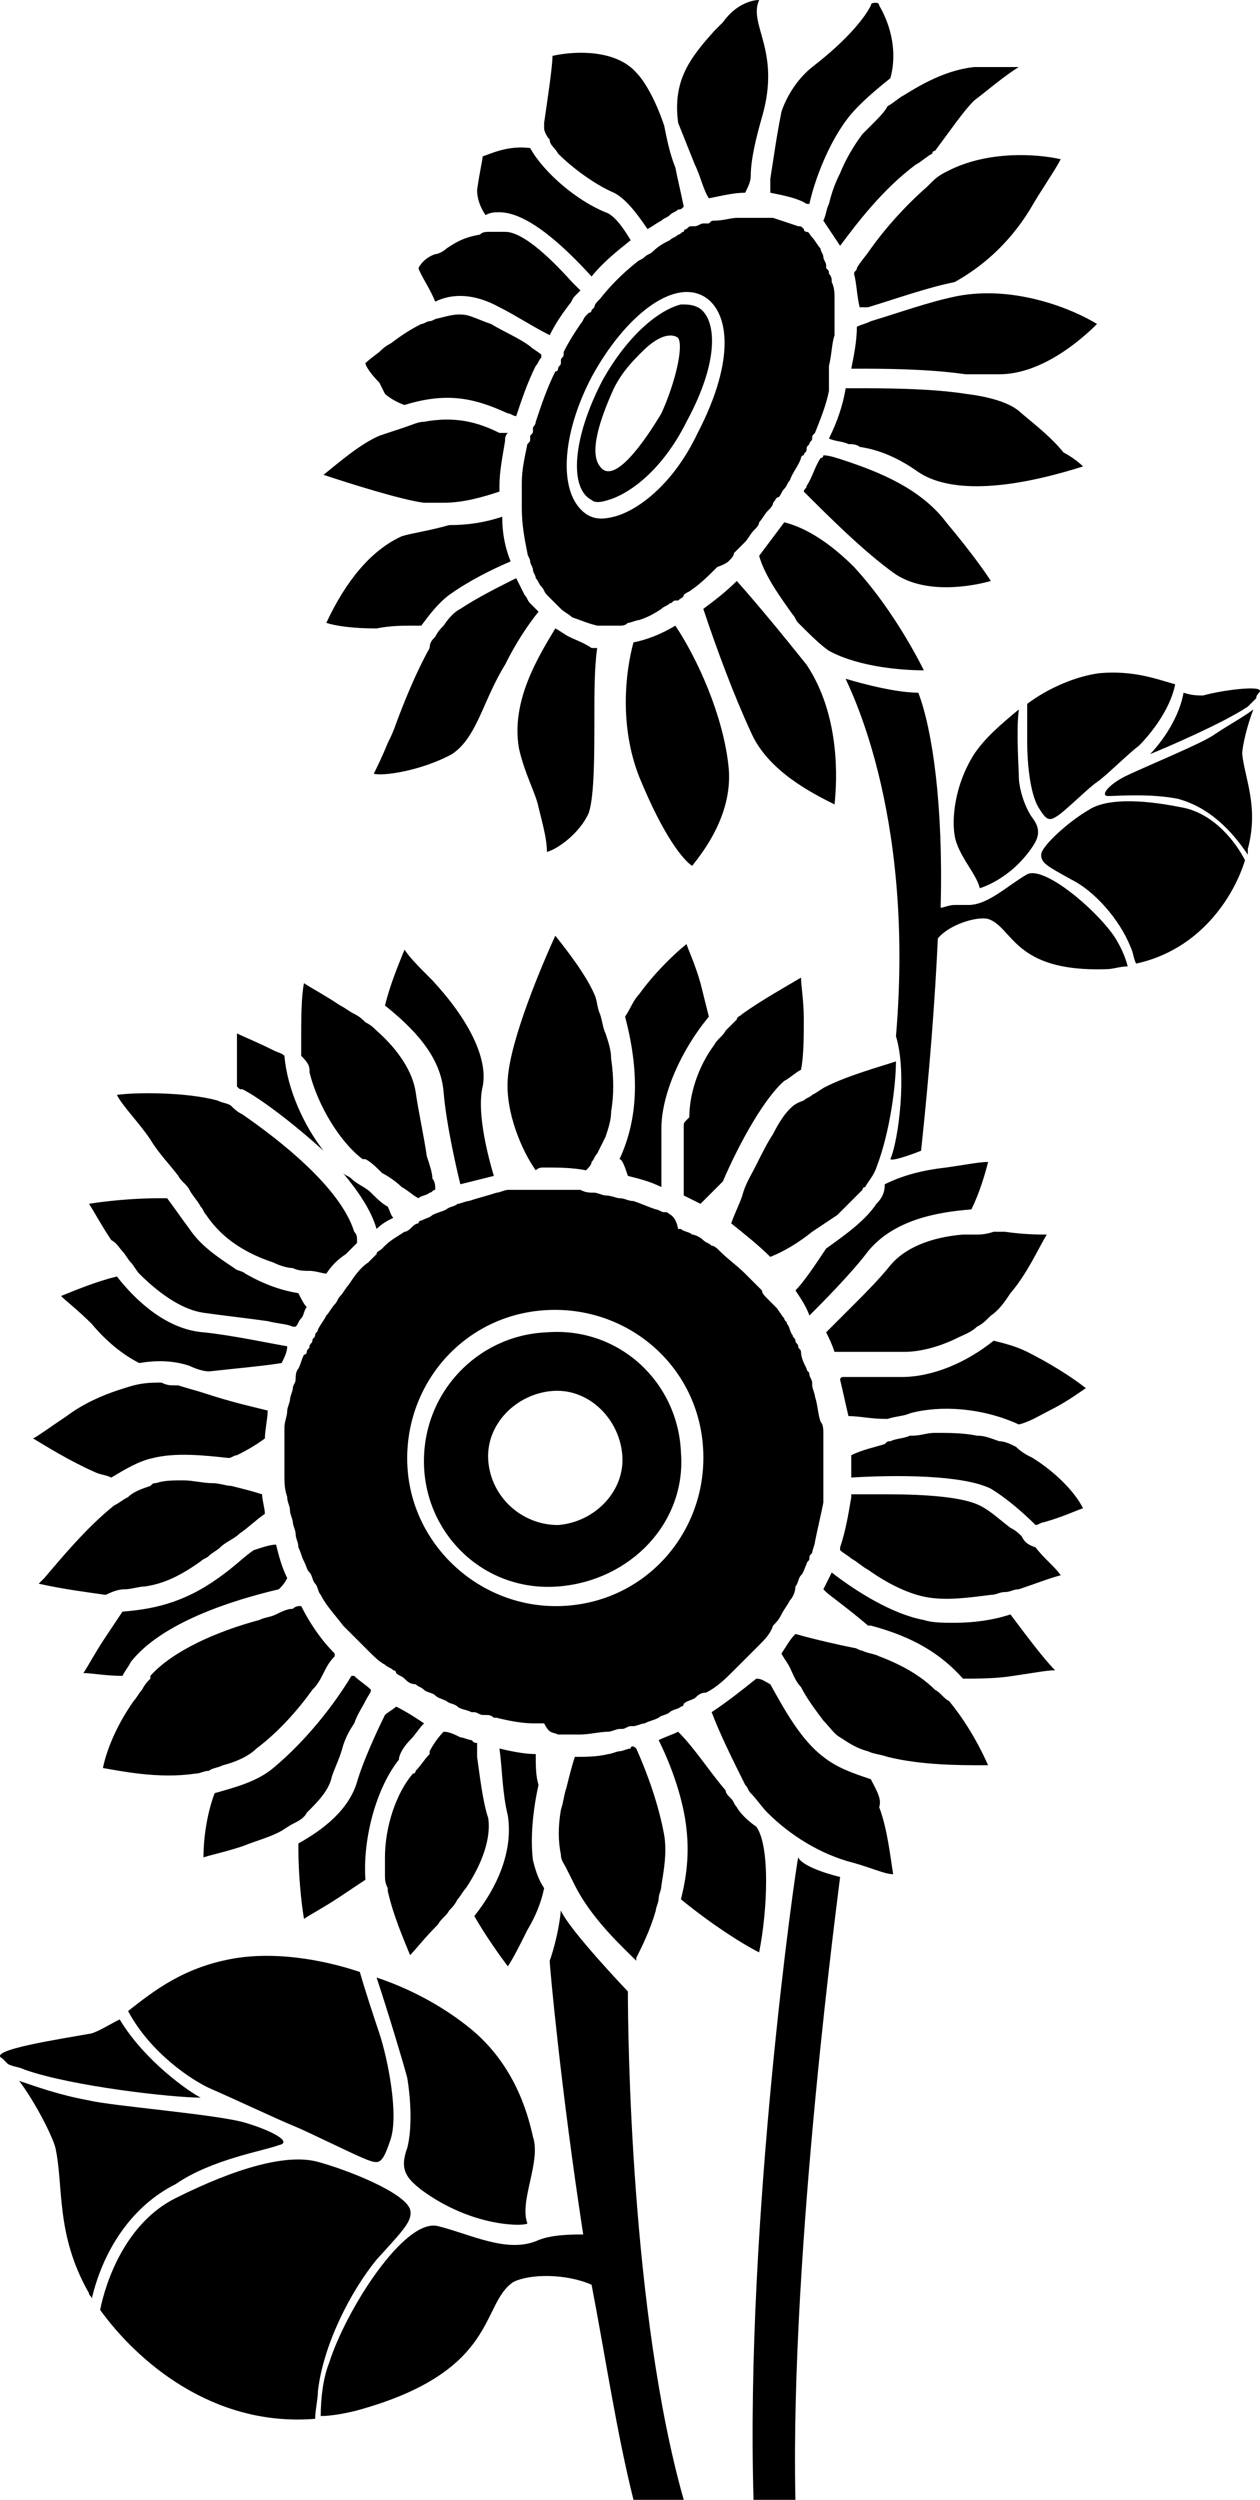 <?xml version="1.0" encoding="utf-8"?>
<!-- Generator: Adobe Illustrator 16.0.0, SVG Export Plug-In . SVG Version: 6.00 Build 0)  -->
<!DOCTYPE svg PUBLIC "-//W3C//DTD SVG 1.1//EN" "http://www.w3.org/Graphics/SVG/1.1/DTD/svg11.dtd">
<svg version="1.1" id="Layer_1" xmlns="http://www.w3.org/2000/svg" xmlns:xlink="http://www.w3.org/1999/xlink" x="0px" y="0px"
	 width="276.153px" height="547.74px" viewBox="172.058 41.04 276.153 547.74"
	 enable-background="new 172.058 41.04 276.153 547.74" xml:space="preserve">
<path d="M281.52,87.552c6.12,0,14.076,7.344,20.196,14.076c2.448-3.06,5.508-5.508,8.568-7.956c-1.836-3.06-3.672-5.508-5.508-6.12
	c-6.12-2.448-13.464-8.568-16.524-14.076c-4.896-0.612-8.568,1.224-10.404,1.836c0,0.612-0.612,3.06-1.224,7.344
	c0,1.836,0.612,3.672,1.836,5.508C279.684,87.552,280.296,87.552,281.52,87.552z M294.372,74.7c3.06,3.06,7.956,6.732,12.24,8.568
	c2.447,1.224,4.896,4.284,7.344,7.956c1.224-0.612,1.836-1.224,3.06-1.836c0.612-0.612,1.225-0.612,1.836-1.224
	c0.612-0.612,1.225-0.612,1.836-1.224c0.612,0,0.612,0,1.225-0.612c-0.612-3.06-1.225-5.508-1.836-8.568
	c-1.225-3.06-1.836-6.12-2.448-9.18c-1.836-5.508-4.284-9.792-6.12-11.628c-4.284-4.896-12.852-4.896-18.36-3.672
	c0,2.448-1.224,10.404-1.836,14.688c0,0.612,0,0.612,0,1.224c0,0.612,0.612,1.836,1.224,2.448
	C292.536,72.864,293.76,73.476,294.372,74.7z M281.52,108.36c3.672,1.836,7.344,4.284,11.016,6.12
	c1.224-2.448,2.448-4.284,4.284-6.732c0.612-0.612,0.612-1.224,1.224-1.836c0.612-0.612,0.612-0.612,1.224-1.224
	c-0.612-0.612-1.224-1.224-1.836-1.836c-5.508-6.12-11.016-11.016-14.688-11.016c0,0,0,0-0.612,0c-1.224,0-1.836,0-2.448,0
	c-1.224,0-1.836,0-2.448,0.612c-3.672,0.612-5.508,1.836-7.344,3.06c-0.612,0.612-1.836,1.224-2.448,1.224
	c-1.836,0.612-3.06,1.836-3.672,3.06c0.612,1.836,2.448,4.284,3.672,7.344C271.116,105.3,276.012,105.3,281.52,108.36z
	 M324.36,77.148c1.224,2.448,1.836,5.508,3.06,7.344c3.061-0.612,5.508-1.224,7.956-1.224c0.612-1.224,1.224-2.448,1.224-3.672
	c0-3.672,1.225-8.568,2.448-12.852l0,0c4.284-14.688-3.06-20.196-0.612-25.704c-1.224,0-4.896,0.612-7.955,4.896l-1.837,1.836
	c-5.508,6.12-9.18,11.016-7.955,20.196l0,0C321.912,71.028,323.136,74.088,324.36,77.148z M256.428,127.332
	c0.612,0.612,2.448,1.836,4.284,2.448c9.792-3.061,15.912-1.224,22.644,1.836c0.612,0,1.224,0.612,1.836,0.612
	c1.224-3.672,2.448-7.344,4.284-11.016c0.612-0.612,0.612-1.224,1.224-1.836v-0.612c-0.612-0.612-1.836-1.224-2.448-1.836
	c-2.448-1.836-5.508-3.06-8.568-4.896c-1.836-0.612-3.06-1.224-4.896-1.836c-2.448-0.612-4.284,0-6.732,0.612
	c-0.612,0-1.224,0.612-1.836,0.612c-0.612,0-1.224,0.612-1.836,0.612c-2.448,1.224-4.284,2.448-6.732,4.284
	c-1.224,0.612-1.836,1.224-2.448,1.836c-2.448,1.836-3.06,2.448-3.06,2.448c0,0.612,1.224,2.448,3.06,4.284L256.428,127.332z
	 M262.548,178.128c0.612,0,1.224,0,1.836,0c1.836-2.448,3.672-4.896,6.12-6.732c4.284-3.06,9.18-5.508,13.464-7.344
	c-1.224-3.06-1.836-6.12-1.836-9.792c-3.672,1.224-7.344,1.836-11.628,1.836c-4.284,1.224-8.568,1.836-10.404,2.448
	c-6.732,3.06-12.24,9.792-16.524,18.972c1.836,0.612,5.508,1.224,11.016,1.224C257.652,178.128,260.1,178.128,262.548,178.128z
	 M340.884,80.208c0,1.224,0,2.448,0,3.06c3.061,0.612,6.12,1.224,7.956,2.448c0,0,0,0,0.612,0
	c1.224-5.508,4.284-13.464,8.567-18.972c2.448-3.06,6.12-6.12,9.181-8.568c1.836-6.732-0.612-12.852-2.448-15.912
	c0-0.612-0.612-0.612-0.612-0.612c-0.611,0-1.224,0-1.224,0.612c-1.224,2.448-4.896,7.344-12.852,13.464
	c-3.061,2.448-5.509,6.12-6.732,9.792C342.108,71.64,341.496,76.536,340.884,80.208z M362.916,68.58
	c-0.612,0.612-1.224,1.224-1.836,1.836c-1.836,2.448-3.672,5.508-4.896,8.568c-1.224,2.448-1.836,4.284-2.447,6.732
	c-0.612,1.224-0.612,2.448-1.225,3.672l0,0c1.225,1.836,2.448,3.672,3.672,5.508c3.672-4.896,9.181-12.24,16.524-17.748
	c1.224-0.612,2.448-1.836,3.672-2.448c0,0,0-0.612,0.612-0.612c3.672-4.896,6.12-8.568,8.567-11.016
	c2.448-1.836,6.732-5.508,9.792-7.344c-3.06,0-7.344,0-9.792,0c-5.508,0.612-10.403,3.06-15.3,6.12
	c-1.224,0.612-2.448,1.836-3.672,2.448C365.976,65.52,364.752,66.744,362.916,68.58z M380.052,78.372
	c-1.224,0.612-2.448,1.224-3.672,2.448c-0.612,0.612-0.612,0.612-1.224,1.224c-4.896,4.284-9.181,9.18-12.24,13.464
	c-1.224,1.836-2.448,3.06-3.06,4.284c0,0.612-0.612,0.612-0.612,1.224c0.612,2.448,0.612,4.896,1.224,7.344c0.612,0,1.225,0,1.836,0
	c6.12-1.836,12.853-4.284,18.973-5.508c5.508-3.06,11.628-7.956,16.523-15.912c2.448-4.284,5.508-8.568,6.732-11.016
	C399.024,74.7,388.62,74.088,380.052,78.372z M381.888,105.912c-6.12,1.224-12.852,3.672-18.972,5.508
	c-1.224,0.612-1.836,0.612-3.06,1.224c0,3.06-0.612,6.12-1.225,9.18c0.612,0,0.612,0,1.225,0c5.508,0,15.3,0,23.867,1.224
	c2.448,0,4.896,0,7.345,0c9.18,0,17.748-7.344,21.42-11.016C407.592,108.972,394.74,103.464,381.888,105.912L381.888,105.912z
	 M333.54,168.336c-2.448,2.448-4.896,4.284-7.344,6.12c3.06,9.18,6.731,18.972,10.403,26.928
	c3.672,8.568,13.465,13.464,18.36,15.912c0.612-5.508,1.224-19.584-6.12-30.6C343.944,180.576,338.436,173.844,333.54,168.336z
	 M395.964,131.616c-2.448-2.448-7.344-3.672-12.24-4.284c-7.956-1.224-17.748-1.224-24.479-1.224c-0.612,0-1.225,0-1.836,0
	c-0.612,3.672-1.836,7.344-3.672,11.016c1.224,0.612,3.06,0.612,4.283,1.224c0.612,0,1.837,0,2.448,0.612
	c4.284,0.612,8.568,2.448,12.853,5.508c3.672,2.448,12.852,6.12,36.107-1.224c-1.224-1.224-3.06-2.448-4.284-3.06
	C402.696,137.124,399.636,134.676,395.964,131.616z M357.408,142.02c-1.836-0.612-3.672-1.224-4.896-1.224c0,0,0,0.612-0.611,0.612
	c-1.225,1.836-1.836,4.284-3.061,6.12c0,0.612-0.611,0.612-0.611,1.224c5.508,5.508,12.852,12.852,19.584,17.748
	c6.731,4.896,17.136,3.06,21.42,1.836c-1.225-1.836-3.673-5.508-9.792-12.852C373.932,148.14,364.752,144.468,357.408,142.02z
	 M343.944,155.484c-1.836,2.448-3.672,4.896-5.509,7.344c1.225,4.284,4.284,8.568,7.345,12.852c0.611,0.612,0.611,1.224,1.224,1.836
	c2.448,2.448,4.896,4.896,6.732,6.12c6.731,3.672,16.523,4.284,20.808,4.284c-2.448-4.896-7.956-14.688-15.3-22.644
	C351.9,157.932,346.392,156.096,343.944,155.484z M296.82,180.576c-1.224-0.612-1.836-1.224-3.06-1.836
	c-3.672,6.12-9.792,15.912-7.956,26.316c1.224,5.508,3.672,9.792,4.284,12.852c1.224,4.896,1.836,7.344,1.836,9.792
	c2.448-0.612,7.344-4.284,9.18-8.568c1.224-3.672,1.224-12.852,1.224-20.808c0-5.508,0-11.016,0.612-15.3c-0.612,0-0.612,0-1.224,0
	C299.88,181.8,298.044,181.188,296.82,180.576z M310.896,181.8c-1.837,6.732-3.061,18.36,1.224,29.376
	c5.508,13.464,9.792,18.36,11.628,19.584c2.448-3.06,9.18-11.628,7.956-22.032c-1.224-11.016-6.732-23.256-11.628-30.6
	C317.016,179.964,313.956,181.188,310.896,181.8z M290.088,175.068C290.088,175.068,289.476,175.068,290.088,175.068
	c-0.612-0.612-1.224-1.224-1.836-1.836c-0.612-0.612-0.612-1.224-1.224-1.836c-0.612-1.224-1.224-2.448-1.836-3.672
	c-3.672,1.836-8.568,4.284-12.24,6.732c-1.224,0.612-2.448,1.836-3.672,3.672c-0.612,0.612-1.224,1.224-1.836,2.448
	c-0.612,0.612-1.224,1.224-1.224,2.448c-3.06,5.508-5.508,11.628-7.344,16.524c-0.612,1.836-1.224,3.06-1.836,4.284
	c-1.224,3.06-2.448,5.508-3.06,6.732c1.836,0.612,10.404-0.612,17.136-4.284c5.508-3.672,6.732-11.628,11.628-19.584
	C285.192,181.8,287.64,178.128,290.088,175.068z M269.28,151.2c4.284,0,8.568-1.224,12.24-2.448c0-0.612,0-1.224,0-1.224
	c0-3.06,0.612-6.12,1.224-9.792c0-0.612,0-1.224,0.612-1.836c0,0-1.224,0-1.836,0l0,0c-4.896-2.448-9.792-3.672-16.524-2.448
	c-1.224,0-2.448,0.612-4.284,1.224c-1.836,0.612-3.672,1.224-5.508,1.836c-4.284,1.836-9.18,6.12-12.24,8.568
	c5.508,1.836,17.136,5.508,22.032,6.12C266.832,151.2,268.056,151.2,269.28,151.2z M331.704,164.052
	c0.612-0.612,1.224-1.224,1.224-1.836c0,0,0,0,0.612-0.612s1.224-1.224,1.836-1.836s1.224-1.836,1.836-2.448
	c0.612-0.612,1.224-1.224,1.224-1.836c0.612-0.612,1.225-1.836,1.836-2.448c0.612-0.612,1.225-1.224,1.225-1.836
	c0.612-0.612,0.612-1.224,1.224-1.224c0.612-0.612,0.612-1.224,1.225-1.836c0.611-0.612,0.611-1.224,1.224-1.836l0,0
	c0.612-1.836,1.836-3.06,2.448-4.896c0,0,0-0.612,0.611-0.612c0-0.612,0.612-0.612,0.612-1.224c0-0.612,0-0.612,0.612-1.224
	c0-0.612,0.612-0.612,0.612-1.224s0-0.612,0.611-1.224c1.225-3.06,2.448-6.12,3.061-9.18c0-0.612,0-0.612,0-1.224
	c0-0.612,0-0.612,0-1.224s0-0.612,0-1.224c0-0.612,0-0.612,0-1.224v-0.612c0.611-2.448,0.611-4.896,1.224-6.732
	c0-0.612,0-1.836,0-2.448l0,0v-0.612c0-0.612,0-0.612,0-1.224l0,0c0-0.612,0-1.224,0-2.448c0-0.612,0-0.612,0-1.224
	c0-1.224,0-2.448-0.612-3.672c0-0.612,0-1.224-0.611-1.836c0-0.612,0-0.612-0.612-1.224V99.18c0-0.612-0.612-1.224-0.612-1.836
	c0-0.612-0.611-1.224-0.611-1.836c-0.612-0.612-1.225-1.836-1.836-2.448l0,0c-0.612-0.612-0.612-1.224-1.225-1.224
	c0,0-0.611,0-0.611-0.612c-0.612-0.612-0.612-0.612-1.225-0.612l0,0c-1.836-0.612-3.672-1.224-5.508-1.836h-0.612
	c-0.611,0-1.224,0-1.836,0c0,0,0,0-0.612,0c-0.611,0-1.224,0-1.836,0h-0.611c-0.612,0-1.836,0-2.448,0
	c-1.224,0-3.06,0.612-4.896,0.612c-0.612,0-0.612,0-1.225,0.612h-0.612c0,0,0,0-0.611,0c-0.612,0-1.225,0.612-1.836,0.612
	c0,0,0,0-0.612,0s-0.612,0-1.224,0.612c0,0-0.612,0-0.612,0.612c-0.612,0-0.612,0.612-1.224,0.612
	c-0.612,0.612-1.225,0.612-1.836,1.224c-1.225,0.612-2.448,1.224-3.673,2.448c-0.611,0.612-1.224,0.612-1.836,1.224
	c-0.611,0.612-1.224,0.612-1.836,1.224c-3.06,2.448-5.508,4.896-7.956,7.956c-0.612,0.612-1.224,1.224-1.224,1.836l-0.612,0.612
	c0,0.612-0.612,0.612-0.612,0.612l-0.612,0.612c-0.612,0.612-0.612,1.224-1.224,1.836c-1.224,1.836-2.448,3.672-3.672,6.12v0.612
	c0,0.612-0.612,0.612-0.612,1.224l0,0v0.612c0,0.612-0.612,0.612-0.612,1.224c0,0,0,0.612-0.612,0.612
	c-1.836,3.672-3.06,7.344-4.284,11.016c0,0.612-0.612,1.224-0.612,1.224v0.612c0,0.612,0,0.612-0.612,1.224v0.612
	c0,0.612,0,0.612-0.612,1.224c-0.612,3.06-1.224,5.508-1.224,8.568v0.612c0,0.612,0,1.224,0,1.224c0,0.612,0,0.612,0,1.224
	s0,0.612,0,1.224c0,0.612,0,0.612,0,1.224c0,3.672,0.612,6.732,1.224,9.792c0,0.612,0.612,1.224,0.612,1.836
	c0,0.612,0.612,1.224,0.612,1.836c0,0.612,0.612,1.224,0.612,1.836c0.612,0.612,0.612,1.224,1.224,1.836
	c0.612,0.612,0.612,1.224,1.224,1.836c0,0,0,0,0.612,0.612l0,0c0.612,0.612,0.612,0.612,1.224,1.224l0,0
	c0.612,0.612,0.612,0.612,1.224,1.224l0,0c0.612,0.612,1.836,1.224,2.448,1.836c1.836,0.612,3.06,1.224,5.508,1.836
	c0.612,0,1.224,0,2.448,0c0.612,0,1.224,0,1.836,0h0.611c0.612,0,1.225,0,1.836-0.612c0.612,0,1.836-0.612,2.448-0.612
	c1.836-0.612,3.06-1.224,4.896-2.448c0.611-0.612,1.224-0.612,1.836-1.224c0.611,0,0.611-0.612,1.224-0.612l0,0c0,0,0,0,0.612,0
	c0.611-0.612,1.224-0.612,1.224-1.224c0.612-0.612,1.224-0.612,1.836-1.224c1.836-1.224,3.672-3.06,5.508-4.896
	C331.092,164.664,331.704,164.052,331.704,164.052z M306.612,154.26C306.612,154.26,306,154.26,306.612,154.26
	c-2.448,0.612-4.284,0.612-6.12-0.612c-6.12-4.284-5.508-17.136,1.224-29.988c7.344-13.464,17.748-21.42,24.48-17.748
	c5.508,3.06,7.344,13.464-1.225,29.988C319.464,147.528,311.508,153.036,306.612,154.26z M324.972,108.36
	c-1.224-0.612-2.447-0.612-3.672-0.612c-4.896,1.224-11.628,6.732-17.136,16.524c-6.732,12.852-7.344,23.868-2.448,26.316
	c0.612,0.612,1.836,0.612,3.672,0c4.284-1.224,11.627-6.12,17.136-17.136C330.48,118.764,328.644,110.196,324.972,108.36z
	 M317.016,131.616c-3.672,6.12-10.403,15.912-13.464,11.628c-2.448-3.06,0-10.404,3.061-17.136c1.836-3.672,4.284-6.12,6.12-7.956
	c5.508-5.508,7.955-3.06,7.955-3.06C321.912,116.928,320.076,124.884,317.016,131.616z M231.948,345.204
	C231.336,345.204,231.336,345.204,231.948,345.204C231.336,345.204,231.336,345.204,231.948,345.204L231.948,345.204z
	 M333.54,437.004c-0.612-0.612-0.612-1.224-1.224-1.836c-0.612-0.612-1.225-1.224-1.225-1.836
	c-3.672-4.284-6.731-9.18-10.404-12.853c-1.224,0.612-3.06,1.225-4.283,1.837c3.06,6.119,5.508,13.464,6.12,19.584
	c0.611,5.508,0,10.403-1.225,15.3c6.732,5.508,13.464,9.792,17.136,11.628c1.836-9.18,2.448-23.256-0.611-27.54
	C335.988,440.064,334.152,438.228,333.54,437.004z M362.916,430.884c-3.672-1.224-7.344-2.448-10.404-4.896
	c-4.896-3.672-8.567-10.404-11.628-15.912c-1.224-0.612-1.836-1.225-3.06-1.225c-3.061,2.448-6.12,4.896-9.792,7.345
	c1.836,4.896,4.896,11.016,7.344,15.912c0.612,0.611,0.612,1.224,1.224,1.836c1.225,1.224,2.448,3.06,3.672,4.283
	c4.896,4.896,11.629,9.181,18.973,11.017c4.284,1.224,6.731,2.448,8.567,2.448c-0.611-3.673-1.224-9.792-3.06-14.688
	C365.364,435.168,364.14,433.332,362.916,430.884z M393.516,394.776c-3.672,1.224-7.956,1.836-12.239,1.836
	c-2.448,0-4.896,0-6.732-0.612c-6.731-1.224-14.688-6.12-20.196-10.404c-0.611,1.224-1.224,2.448-1.836,3.672c0,0,0,0,0.612,0.612
	c0.612,0.612,4.896,3.672,9.18,7.344h0.612c9.18,2.448,15.3,6.12,20.196,11.628c3.06,0,7.344,0,11.016-0.611
	c4.284-0.612,7.344-1.225,9.18-1.225C400.86,404.568,397.188,399.672,393.516,394.776
	C393.516,395.388,393.516,395.388,393.516,394.776z M389.844,334.8c-6.12,4.896-13.464,7.956-20.195,7.956c-1.225,0-3.061,0-4.896,0
	c-1.224,0-2.448,0-3.06,0c-1.836,0-3.061,0-4.896,0c0,0-0.612,0-0.612,0.612c0.612,2.448,1.225,5.508,1.836,7.956
	c2.448,0,4.896,0.612,7.956,0.612c0,0,0,0,0.612,0c1.836-0.612,3.672-0.612,4.896-1.224c6.731-1.836,15.912-1.224,23.867,2.448
	c2.448-0.612,4.284-1.836,6.732-3.06c3.672-1.836,6.12-3.672,7.956-4.896c-3.06-2.448-7.956-5.508-12.853-7.956
	C394.74,336.024,392.292,335.412,389.844,334.8z M309.672,298.692c2.448,0.612,4.896,1.224,7.344,2.448c0-2.448,0-4.896,0-7.956
	c0-1.836,0-3.672,0-4.896c0-7.344,4.284-17.136,10.404-24.48c-0.612-2.448-1.224-4.896-1.836-7.344
	c-1.224-4.284-2.448-6.732-3.06-8.568c-3.061,2.448-7.345,6.732-10.404,11.016c-1.224,1.224-1.836,3.06-3.061,4.896
	c3.061,11.628,3.061,22.032-1.224,31.212C308.448,295.02,309.06,296.856,309.672,298.692z M249.084,299.304
	c-0.612-0.612-1.224-0.612-1.836-1.224c3.06,3.672,6.12,7.956,7.344,12.24c1.224-1.224,2.448-1.836,3.672-2.448
	c-0.612-0.612-0.612-1.224-1.224-2.448c-1.224-0.612-2.448-1.836-3.672-3.06C252.144,301.14,250.308,300.528,249.084,299.304z
	 M225.216,279.72c3.672,1.836,11.016,7.344,17.748,13.464c-4.284-5.508-7.956-13.464-8.568-20.808
	c-0.612-0.612-1.224-0.612-2.448-1.224c-3.672-1.836-6.732-3.06-7.956-3.672c0,3.06,0,7.344,0,11.628
	C224.604,279.72,224.604,279.72,225.216,279.72z M321.912,287.676c0,1.224,0,3.06,0,5.508c0,0.612,0,0.612,0,1.224
	c0,2.448,0,5.508,0,7.956v0.612c1.224,0.612,2.448,1.224,3.672,1.836c0,0,0,0,0.612-0.612c0,0,1.836-1.836,4.284-4.284
	c3.672-8.568,9.18-18.36,13.464-22.032c1.224-0.612,2.447-1.836,3.672-2.448c0.611-3.06,0.611-7.344,0.611-11.016
	c0-4.284-0.611-7.344-0.611-9.18c-3.061,1.836-8.568,4.896-12.853,7.956c-0.611,0.612-1.224,0.612-1.224,1.224
	c-0.612,0.612-1.836,1.836-2.448,2.448c-0.611,1.224-1.836,1.836-2.448,3.06c-3.672,4.896-5.508,11.016-5.508,15.912
	C321.912,287.064,321.912,287.064,321.912,287.676z M398.412,360.504c-1.225-0.612-2.448-1.224-3.672-2.448
	c-1.225-0.612-2.448-1.224-3.672-1.224c-1.836-0.612-3.061-1.224-4.896-1.224c-3.06-0.612-6.12-0.612-9.18-0.612
	c-1.836,0-3.061,0.612-4.896,0.612h-0.611c-1.225,0.612-3.061,0.612-4.284,1.224c-0.612,0-0.612,0-1.225,0.612
	c-1.836,0.612-4.896,1.224-7.344,2.448c0,1.836,0,3.06,0,4.896c9.792-0.612,24.48-0.612,30.601,2.448
	c3.06,1.836,6.731,4.896,9.792,7.956c0.611,0,1.224-0.612,1.836-0.612c4.283-1.224,6.731-2.448,8.567-3.06
	C407.592,367.848,403.308,363.564,398.412,360.504z M269.28,280.332c0.612,7.344,3.06,17.748,3.672,20.196
	c2.448-0.612,4.896-1.224,7.344-1.836c-1.836-6.12-3.672-14.688-2.448-19.584c1.224-6.12-3.06-14.688-11.016-23.256
	c-3.06-3.06-4.896-4.896-6.12-6.732c-1.224,3.06-3.06,7.344-4.284,12.24C262.548,266.256,268.668,272.376,269.28,280.332z
	 M239.904,276.048c1.836,7.344,6.732,15.3,11.628,18.972c0,0,0,0,0.612,0c1.224,0.612,2.448,1.836,3.672,3.06l0,0
	c1.224,0.612,3.06,1.836,4.284,3.06c1.224,0.612,2.448,1.836,3.672,2.448c0.612-0.612,1.836-0.612,2.448-1.224
	c0.612,0,0.612-0.612,1.224-0.612c0,0,0,0,0-0.612c0,0,0-1.224-0.612-1.836c0-1.224-0.612-3.06-1.224-4.896
	c-0.612-4.284-1.836-9.792-2.448-14.076c-0.612-4.284-3.672-9.18-8.568-13.464c-0.612-0.612-1.224-1.224-2.448-1.836
	c-0.612-0.612-1.224-1.224-2.448-1.836c-1.224-0.612-1.836-1.224-3.06-1.836c-3.672-2.448-6.12-3.672-7.956-4.896
	c-0.612,3.06-0.612,7.956-0.612,12.852c0,0.612,0,1.224,0,2.448v0.612C239.904,274.212,239.904,274.824,239.904,276.048z
	 M202.572,339.696c3.672-0.612,7.344-0.612,11.016,0.612c1.224,0.612,3.06,1.224,4.284,1.224c5.508-0.612,12.24-1.224,15.912-1.836
	c0.612-1.224,1.224-2.448,1.224-3.672c-3.672-0.612-12.24-2.448-18.36-3.06c-7.956-0.612-14.688-6.732-18.972-12.24
	c-4.896,1.224-9.18,3.06-12.24,4.284c1.224,1.224,3.672,3.06,6.732,6.12C195.228,334.8,198.9,337.86,202.572,339.696z
	 M198.9,315.216c0.612,0.612,1.224,1.836,1.836,2.448c0.612,0.612,1.224,1.836,1.836,2.448c4.896,4.896,9.792,7.956,14.076,8.568
	c4.284,0.612,9.792,1.224,14.076,1.836c2.448,0.612,4.284,0.612,5.508,1.224c0.612,0,0.612,0,0.612,0
	c0.612-0.612,0.612-1.224,1.224-1.836c0.612-0.612,0.612-1.836,1.224-2.448c-0.612-0.612-1.224-1.836-1.836-3.06
	c-3.672-0.612-7.344-1.836-11.628-4.284c-0.612-0.612-1.836-0.612-2.448-1.224c-3.672-2.448-7.344-4.896-9.792-8.568
	c-1.836-2.448-3.06-4.284-4.896-6.732c-0.612,0-1.224,0-1.836,0c-5.508,0-11.628,0.612-15.3,1.224
	c1.224,1.836,2.448,4.284,4.896,7.956C197.676,313.38,198.288,314.604,198.9,315.216z M261.936,422.316
	c1.224-1.225,1.836-2.448,3.06-3.673l0,0c-1.836-1.224-3.672-2.447-6.12-3.672c-0.612,0.612-1.836,1.225-2.448,1.836
	c-1.836,3.673-4.896,10.404-6.12,14.688c-1.836,6.12-7.344,10.404-12.852,13.464c0,0.612,0,0.612,0,1.224
	c0,5.509,0.612,11.629,1.224,15.301c1.836-1.225,4.284-2.448,7.956-4.896c1.836-1.224,3.672-2.448,5.508-3.672
	c-0.612-9.18,2.448-20.196,7.344-26.316C259.488,425.376,260.712,423.54,261.936,422.316z M244.8,430.271
	c0.612-1.836,1.836-4.283,2.448-6.731c0.612-1.836,1.224-3.06,2.448-4.896c0.612-1.836,1.836-3.672,2.448-4.896
	s1.224-1.836,1.224-2.448c-1.224-1.224-2.448-1.836-3.672-3.06h-0.612c-3.672,6.12-9.792,14.076-17.136,20.195
	c-3.672,3.061-8.568,4.284-12.852,5.509c-1.836,4.896-2.448,10.403-2.448,14.075c1.836-0.611,4.896-1.224,8.568-2.447
	c3.06-1.225,5.508-1.836,7.956-3.061c1.224-0.611,1.836-1.224,3.06-1.836c1.224-0.611,2.448-1.224,3.06-2.448
	C241.74,435.78,244.188,433.332,244.8,430.271z M290.088,432.108c-0.612-1.837-0.612-4.284-0.612-6.732
	c-2.448,0-5.508-0.612-7.956-1.224c0.612,4.283,0.612,9.792,1.836,14.688c1.224,7.956-2.448,15.912-7.344,22.032
	c2.448,4.284,5.508,8.568,7.344,11.016c1.224-1.836,2.448-4.283,4.284-7.956c1.836-3.06,3.06-6.119,3.672-9.18
	c-1.224-1.836-1.836-3.672-2.448-6.12C288.252,443.736,288.864,437.616,290.088,432.108z M276.624,425.988c0-1.225,0-1.836,0-3.061
	c-0.612,0-0.612,0-1.224-0.611c-0.612,0-1.836-0.612-2.448-0.612c-1.224-0.612-2.448-1.224-3.672-1.224l0,0
	c-1.224,1.224-2.448,3.06-3.06,4.283c0,0,0,0,0,0.612c-1.224,1.224-1.836,2.448-3.06,3.672c0,0,0,0.612-0.612,0.612
	c-3.672,4.284-6.12,11.628-6.12,18.359c0,1.225,0,2.448,0,3.673c0,1.224,0,1.836,0.612,3.06v0.612
	c1.224,5.508,3.672,11.016,4.896,14.076c1.224-1.225,3.06-3.673,6.12-6.732c0.612-1.224,1.836-1.836,2.448-3.06
	c0.612-0.612,1.224-1.225,1.836-2.448c0.612-0.612,1.224-1.836,1.836-2.448c3.672-5.508,5.508-11.016,4.896-15.3
	C277.848,435.78,277.236,430.271,276.624,425.988z M364.14,304.812c-2.447,3.672-6.731,6.732-11.016,9.792
	c-2.448,3.672-4.896,7.344-6.732,9.18c1.225,1.836,2.448,3.672,3.061,5.508l0,0c2.448-2.448,9.18-9.18,12.852-14.076
	c5.509-6.732,14.688-8.568,22.645-9.18c1.836-3.672,3.06-7.956,3.672-10.404c-1.836,0-4.896,0.612-9.18,1.224
	c-5.509,0.612-9.792,1.836-13.465,3.672C365.976,302.364,365.364,303.588,364.14,304.812z M386.172,311.544c-1.224,0-1.836,0-3.06,0
	c-7.345,0.612-12.853,3.06-15.912,6.732c-2.448,3.06-5.508,6.12-7.956,8.568c-1.225,1.224-2.448,2.448-3.061,3.06
	c-1.836,1.836-3.06,3.06-3.06,3.06l0,0c0.612,1.224,1.224,2.448,1.836,4.284c0.612,0,0.612,0,1.224,0c1.836,0,4.284,0,6.12,0
	c1.225,0,1.836,0,2.448,0c1.224,0,3.061,0,4.284,0c0.612,0,0.612,0,1.224,0c3.672,0,7.956-1.224,11.628-3.06
	c1.225-0.612,3.061-1.224,4.284-2.448c1.225-0.612,1.836-1.224,3.061-2.448c1.836-1.224,3.06-3.06,4.283-4.896
	c3.672-4.284,6.12-9.792,7.956-12.852c-1.836,0-4.896,0-9.18-0.612c-0.612,0-1.836,0-2.448,0
	C388.008,311.544,386.784,311.544,386.172,311.544z M376.992,411.3c-3.061-3.06-7.344-5.508-12.24-7.344
	c-1.224-0.612-2.448-0.612-3.672-1.224c-0.612,0-1.224-0.612-1.836-0.612c-3.061-0.612-8.568-1.836-12.853-3.061
	c-1.224,1.225-1.836,2.448-3.06,4.284c0.612,1.225,1.224,1.836,1.836,3.061c0.612,1.224,1.224,3.06,2.448,4.283
	c1.224,2.448,3.06,4.896,4.896,7.345c1.225,1.224,2.448,3.06,3.672,3.672l0,0c1.836,1.224,3.673,2.448,6.12,3.06
	c1.225,0.612,2.448,0.612,4.284,1.225c7.344,1.836,15.912,1.836,20.809,1.836c0.611,0,1.224,0,1.224,0
	c-2.448-5.508-5.508-10.404-8.568-14.076C378.828,413.136,378.216,411.912,376.992,411.3z M196.452,364.788
	c3.06-1.836,6.12-3.672,9.18-4.284c4.896-1.224,11.016-0.612,16.524,0c0.612,0,1.224-0.612,1.836-0.612
	c1.224-0.612,3.672-1.836,6.12-3.672c0-1.836,0.612-4.284,0.612-6.12c-2.448-0.612-7.956-1.836-13.464-3.672
	c-1.836-0.612-4.284-1.224-6.12-1.836h-0.612c-1.224,0-1.836,0-3.06-0.612c-1.836,0-3.672,0-6.12,0.612
	c-4.284,1.224-9.792,3.06-14.688,6.732c-3.672,2.448-6.12,4.284-7.344,4.896c3.06,1.836,7.956,4.896,13.464,7.344
	C194.004,364.176,195.228,364.176,196.452,364.788z M200.736,405.18c6.732-8.567,22.032-13.464,32.436-15.912
	c0.612-0.612,1.224-1.224,1.836-2.448c-1.224-2.448-1.836-4.896-2.448-7.344c-1.224,0-3.06,0.612-4.896,1.224
	c-1.836,1.224-3.672,3.06-6.12,4.896c-7.956,6.12-14.688,7.956-22.644,8.568c-1.224,1.836-2.448,3.672-3.672,5.508
	c-2.448,3.672-3.672,6.12-4.896,7.956c1.836,0,4.896,0.612,8.568,0.612C199.512,407.016,200.124,406.404,200.736,405.18z
	 M199.512,389.268c1.224,0,3.06-0.612,4.284-0.612c4.284-0.612,7.956-2.448,12.24-5.508c0.612-0.612,1.224-0.612,1.836-1.224
	c0.612-0.612,1.836-1.224,2.448-1.836c1.224-1.224,3.06-1.836,4.284-3.06c1.836-1.224,3.672-3.06,5.508-4.284
	c0-1.224-0.612-3.06-0.612-4.284c-1.836-0.612-4.284-1.224-6.732-1.836c-1.224,0-2.448-0.612-4.284-0.612s-4.284-0.612-6.12-0.612
	c-2.448,0-4.284,0-6.12,0.612c-0.612,0-0.612,0-1.224,0.612c-1.836,0.612-3.672,1.224-4.896,2.448
	c-1.224,0.612-1.836,1.224-3.06,1.836c-6.12,4.896-11.628,11.628-15.3,15.912c-0.612,0.612-0.612,0.612-1.224,1.224
	c5.508,1.224,10.404,1.836,14.688,2.448C197.676,389.268,198.9,389.268,199.512,389.268z M220.932,427.824
	c2.448-0.612,5.508-1.836,7.344-3.672c4.896-3.672,9.18-8.568,12.24-12.853c1.224-1.224,1.836-2.448,2.448-3.672
	c0.612-1.224,1.224-2.448,2.448-3.672c0,0,0,0,0-0.612c-3.06-3.06-5.508-6.731-7.344-10.404c-0.612,0-1.224,0-1.836,0.612
	c-1.224,0-2.448,0.612-3.672,1.224c-1.224,0.612-2.448,0.612-3.672,1.224c-9.18,2.448-18.972,6.732-23.868,12.24c0,0,0,0,0,0.611
	c-0.612,0.612-1.224,1.225-1.836,2.448c-0.612,0.612-1.224,1.836-1.836,2.448c-4.284,6.12-6.12,11.628-6.732,14.688
	c3.672,0.612,12.24,2.448,20.196,1.225c1.224,0,1.836-0.612,3.06-0.612C218.484,428.436,219.708,428.436,220.932,427.824z
	 M211.14,298.692c0.612,1.224,1.836,1.836,2.448,3.06c0.612,1.224,1.836,2.448,2.448,3.672c0.612,0.612,0.612,1.224,1.224,1.836
	c3.672,5.508,9.18,8.568,14.688,10.404c1.224,0.612,3.06,1.224,4.284,1.224c1.224,0.612,2.448,0.612,3.672,0.612
	c1.224,0,3.06,0.612,3.672,0.612c1.224-1.836,2.448-3.06,4.284-4.284c0.612-0.612,1.224-1.224,1.836-1.836l0.612-0.612v-0.612
	c0-0.612,0-1.224-0.612-1.836c-3.06-9.792-16.524-20.196-24.48-25.704c-1.224-0.612-1.836-1.224-2.448-1.836l0,0
	c-0.612-0.612-1.836-0.612-3.06-1.224c-6.732-1.836-17.748-1.836-22.032-1.224c1.224,2.448,4.896,6.12,7.344,9.792
	C206.856,293.796,209.304,296.244,211.14,298.692z M291.312,296.856c3.06,0,6.12,0,9.18,0.612c0.612-0.612,1.224-1.224,1.224-1.836
	c0.612-0.612,0.612-1.224,1.224-1.836c0.612-1.224,1.224-2.448,1.836-3.672c0.612-1.836,1.224-3.672,1.224-5.508
	c0.612-3.672,0.612-7.344,0-11.628c0-1.836-0.612-3.672-1.224-5.508c-0.612-1.224-0.612-2.448-1.224-4.284
	c-0.612-1.224-0.612-3.06-1.224-4.284c-1.836-4.284-6.12-9.792-8.568-12.852c-3.06,6.732-9.792,22.644-10.404,31.212
	c-0.612,7.344,3.06,15.912,6.12,20.196C290.088,296.856,290.7,296.856,291.312,296.856z M310.284,424.152
	c-0.612,0-1.836,0.611-2.448,0.611s-1.836,0.612-2.448,0.612c-2.448,0.612-4.896,0.612-7.344,0.612
	c-0.612,1.836-1.224,4.283-1.836,6.731c-0.612,1.836-0.612,3.061-1.224,4.896c-0.612,3.672-0.612,6.731,0,9.792
	c0,1.224,0.612,1.836,1.224,3.06c0.612,1.225,1.224,2.448,1.836,3.672c3.672,7.345,10.404,13.464,13.464,16.524c0,0,0,0,0-0.612
	c1.225-2.448,3.061-6.12,4.284-10.403c0-0.612,0.612-1.837,0.612-2.448c0-1.225,0.611-1.836,0.611-3.061
	c0.612-3.672,1.225-7.344,0.612-11.016c-1.224-6.732-3.672-13.464-6.12-18.972C310.896,423.54,310.284,423.54,310.284,424.152z
	 M395.964,377.64c-0.612-0.612-1.224-1.224-2.448-1.836c-2.447-1.836-4.283-3.672-6.731-4.896
	c-3.672-1.836-11.628-2.448-20.196-2.448c-1.836,0-3.672,0-4.896,0c-1.225,0-2.448,0-3.061,0v0.612
	c-0.612,3.672-1.224,7.344-2.448,11.016v0.612c0.612,0.612,1.836,1.224,2.448,1.836c1.225,0.612,2.448,1.836,3.672,2.448
	c4.284,3.06,9.181,5.508,13.464,6.12c4.284,0.612,8.568,0,13.465-0.612c1.224,0,1.836-0.612,3.06-0.612s1.836-0.612,3.06-0.612
	c3.673-1.224,6.732-2.448,9.181-3.06c-1.225-1.836-3.672-3.672-5.508-6.12C397.188,379.476,396.576,378.864,395.964,377.64z
	 M345.168,284.004c-1.224,1.224-2.448,3.06-3.672,5.508c-1.224,1.836-2.448,4.284-3.672,6.732c-1.225,2.448-2.448,4.284-3.061,6.732
	c-0.611,1.836-1.836,4.284-2.447,6.12c3.06,2.448,6.119,4.896,8.567,7.344c3.061-1.224,6.12-3.06,9.181-5.508
	c1.836-1.224,3.672-2.448,5.508-3.672c1.836-1.836,3.672-3.672,5.508-5.508c0,0,0-0.612,0.612-0.612
	c0.611-1.224,1.836-2.448,2.447-4.284c3.061-7.956,4.284-18.36,4.284-23.256c-3.672,1.224-10.403,3.06-15.3,5.508
	c-1.224,0.612-1.836,1.224-3.06,1.836c-0.612,0.612-1.225,0.612-1.836,1.224C346.392,282.78,345.78,283.392,345.168,284.004z
	 M321.3,359.28c-0.612-15.3-13.464-27.54-29.376-26.316c-15.3,0.612-27.54,13.464-26.928,29.376
	c0.612,15.3,13.464,27.54,29.376,26.316C310.284,387.432,322.524,374.58,321.3,359.28z M279.072,361.116
	c-0.612-7.956,6.12-14.688,14.076-15.3s14.688,6.12,15.3,14.076c0.611,7.956-6.12,14.688-14.076,15.3
	C286.416,375.192,279.684,369.072,279.072,361.116z M294.372,421.092c0.612,0,1.836,0,2.448,0l0,0c0.612,0,1.836,0,2.448,0
	c1.836,0,4.284-0.611,6.12-0.611c0.612,0,1.835-0.612,2.448-0.612h0.612c0.611,0,1.224-0.612,1.836-0.612h0.612
	c0.611,0,1.836-0.612,2.447-0.612c1.225-0.611,1.836-0.611,3.061-1.224c0.611-0.612,1.836-0.612,2.447-1.224
	c0.612-0.612,1.836-0.612,2.448-1.225c0,0,0.612,0,0.612-0.611c0.612-0.612,1.224-0.612,2.448-1.225
	c0.611-0.611,1.224-1.224,2.447-1.224c2.448-1.224,4.284-3.06,6.12-4.896c0.612-0.611,1.225-1.224,1.836-1.836
	c0.612-0.611,1.225-1.224,1.836-1.836l0,0c0.612-0.611,1.225-1.224,1.836-1.836c1.225-1.224,2.448-2.447,3.061-4.284
	c0.612-0.611,1.224-1.224,1.836-2.448c0.612-1.224,1.224-1.836,1.836-3.06c0.612-0.612,1.224-1.836,1.224-3.06
	c0.612-0.612,0.612-1.836,1.225-2.448c0.611-0.612,0.611-1.224,1.224-2.448c0-0.612,0.612-0.612,0.612-1.224
	c0-0.612,0-0.612,0.612-1.224c0-0.612,0.611-1.836,0.611-2.448c0.612-3.06,1.225-5.508,1.836-8.568c0-0.612,0-1.224,0-1.836v-0.612
	c0-0.612,0-1.224,0-2.448l0,0c0-1.836,0-3.672,0-5.508l0,0c0-0.612,0-1.836,0-2.448l0,0c0-0.612,0-1.836,0-2.448
	c0-0.612,0-1.836-0.611-2.448c-0.612-1.836-0.612-3.672-1.225-5.508c0-0.612-0.611-1.836-0.611-2.448v-0.612
	c0-0.612-0.612-1.224-0.612-1.836s-0.612-0.612-0.612-1.224c-0.611-1.224-1.224-2.448-1.224-3.672c0-0.612-0.612-0.612-0.612-1.224
	c0-0.612-0.612-0.612-0.612-1.224c0-0.612-0.611-0.612-0.611-1.224c-0.612-0.612-0.612-1.836-1.225-2.448
	c0-0.612-0.611-0.612-0.611-1.224c-0.612-0.612-1.225-1.836-1.836-2.448c-0.612-0.612-1.225-1.224-1.836-1.836
	c-0.612-0.612-1.225-1.224-1.225-1.836c-0.611-0.612-1.224-1.224-1.836-1.836c-0.612-0.612-1.224-1.224-1.836-1.836
	c-1.836-1.836-3.672-3.06-5.508-4.896c-0.612-0.612-1.224-1.224-1.836-1.224c-0.612-0.612-1.225-0.612-1.836-1.224l0,0
	c-0.612-0.612-1.836-1.224-2.448-1.224c-0.612-0.612-1.836-0.612-2.448-1.224c0,0,0,0-0.611,0c-0.612-3.06-1.837-3.06-2.448-3.672
	h-0.612c-0.612,0-1.224-0.612-1.836-0.612c-1.836-0.612-3.06-1.224-4.896-1.836c-1.225,0-1.837-0.612-3.061-0.612
	c-0.612,0-1.836-0.612-3.06-0.612c-0.612,0-1.836-0.612-2.448-0.612c-1.224,0-1.836,0-3.06-0.612c-1.224,0-1.836,0-3.06,0
	c-1.836,0-3.672,0-4.896,0H290.7c-0.612,0-1.224,0-2.448,0c-0.612,0-1.224,0-2.448,0h-0.612c-0.612,0-1.224,0-1.836,0
	s-1.836,0.612-2.448,0.612c-1.836,0.612-4.284,1.224-6.12,1.836c-0.612,0-1.836,0.612-2.448,0.612l0,0
	c-0.612,0.612-1.836,0.612-2.448,1.224l0,0c-1.224,0.612-1.836,0.612-3.06,1.224c-0.612,0.612-1.224,0.612-2.448,1.224
	c0,0-0.612,0-0.612,0.612c-0.612,0-1.224,0.612-1.224,0.612c-0.612,0.612-1.224,1.224-1.836,1.224
	c-1.836,1.224-3.06,1.836-4.284,3.06l-0.612,0.612c-0.612,0.612-1.224,0.612-1.224,1.224c-0.612,0.612-0.612,0.612-1.224,1.224
	l-0.612,0.612c-1.836,1.224-3.06,3.06-4.284,4.896c-0.612,0.612-1.224,1.836-1.836,2.448c-0.612,0.612-0.612,1.224-1.224,1.836
	c-0.612,0.612-1.224,1.836-1.836,2.448c-0.612,1.224-1.224,1.836-1.836,3.06c0,0.612-0.612,0.612-0.612,1.224
	c0,0.612-0.612,0.612-0.612,1.224c0,0.612-0.612,0.612-0.612,1.224c0,0.612-0.612,0.612-0.612,1.224c0,0,0,0.612-0.612,0.612
	c-0.612,1.224-0.612,1.836-1.224,3.06c-0.612,0.612-0.612,1.836-0.612,2.448c0,0.612-0.612,1.224-0.612,1.836
	c0,0.612-0.612,1.836-0.612,2.448c0,0.612-0.612,1.836-0.612,2.448l0,0c0,1.224-0.612,2.448-0.612,3.672s0,2.448,0,3.06
	c0,1.224,0,3.06,0,4.284c0,0,0,0,0,0.612s0,1.224,0,2.448c0,1.836,0,3.06,0.612,4.896c0,1.224,0.612,1.836,0.612,3.06l0,0
	c0,0.612,0.612,1.836,0.612,2.448s0.612,1.836,0.612,2.448c0,1.224,0.612,1.836,0.612,3.06c0.612,1.224,0.612,1.836,1.224,3.06
	c0.612,1.224,0.612,1.836,1.224,2.448l0,0c0.612,0.612,0.612,1.836,1.224,2.448c0.612,0.612,0.612,1.836,1.224,2.448
	c1.224,2.448,3.06,4.284,4.896,6.731c0.612,0.612,1.224,1.225,1.836,1.837c0.612,0.611,0.612,0.611,1.224,1.224l0.612,0.612
	c0.612,0.611,1.224,1.224,1.836,1.836c1.224,1.224,2.448,2.447,3.672,3.06c0.612,0.612,1.224,0.612,1.836,1.224
	c0,0,0.612,0,0.612,0.612c0.612,0.612,1.224,0.612,1.836,1.224c0.612,0.612,1.224,1.225,2.448,1.225
	c0.612,0.611,1.224,0.611,1.836,1.224c0.612,0.612,1.836,0.612,2.448,1.225l0,0c0.612,0.611,1.224,0.611,2.448,1.224l0,0
	c0.612,0.612,1.836,0.612,2.448,1.224c0.612,0.612,1.836,0.612,3.06,1.225h0.612c0.612,0,1.224,0.611,1.836,0.611h0.612
	c0.612,0,1.224,0,1.836,0.612h0.612c2.448,0.612,5.508,1.224,7.956,1.224c0.612,0,1.836,0,2.448,0
	C292.536,421.092,293.148,420.48,294.372,421.092L294.372,421.092z M261.324,361.728c-0.612-17.748,12.852-33.048,31.212-33.66
	c17.748-0.612,33.048,12.852,33.66,31.212c0.611,17.748-12.853,33.048-31.212,33.66
	C277.236,393.552,261.936,379.476,261.324,361.728z M356.184,452.304c0,0-7.956-1.836-9.18-4.284
	c-0.612,2.448-11.628,79.561-9.792,140.761h9.18C345.168,533.7,356.184,452.916,356.184,452.304z M200.124,481.68
	c5.508-4.283,12.24-9.792,23.868-11.628c7.956-1.224,17.748,0,26.928,3.061c1.224,4.283,3.06,9.792,4.284,13.464
	c1.836,5.508,4.284,17.748,2.448,23.256c-1.836,5.508-2.448,5.508-5.508,4.284c-3.06-1.225-12.852-6.12-15.912-7.345
	c-3.06-1.224-13.464-6.119-17.748-7.955C214.2,496.98,205.02,490.86,200.124,481.68z M261.324,496.368
	c-0.612-2.448-4.284-14.688-6.732-22.032c7.344,2.448,14.076,6.12,19.584,10.404c10.404,7.956,13.464,18.972,14.688,24.479
	c1.836,5.508-3.06,14.076-1.224,18.973c0,0.611-11.628,1.224-23.256-7.345c-3.06-2.447-4.896-4.283-3.06-9.18
	C262.548,506.771,261.936,500.04,261.324,496.368z M310.896,588.78c-3.673-14.688-6.121-31.212-9.181-47.124
	c-5.508-2.448-13.464-2.448-17.136-0.612c-7.344,4.896-3.06,19.584-34.272,28.152c-2.448,0.611-5.508,1.224-7.956,1.224
	c0-4.284,0.612-8.568,1.836-11.628c3.672-11.628,16.524-31.824,23.868-29.988c7.344,1.836,15.3,6.12,22.032,3.061
	c3.06-1.225,7.344-1.225,9.792-1.225c-4.896-31.823-7.344-58.752-7.344-59.976c0,0,1.836-4.896,2.448-11.016
	c1.836,4.283,14.688,17.747,14.688,17.747c0,9.181,0.612,70.381,12.24,111.385H310.896z M177.48,494.532
	c-1.224-0.612-2.448-0.612-3.672-1.225c-0.612-0.611-1.224-1.224-1.224-1.224c-3.672-1.836,12.852-4.284,19.584-5.508
	c1.836-0.612,3.672-1.836,6.12-3.061c5.508,9.181,15.3,15.912,17.748,17.137C209.916,500.652,187.884,498.204,177.48,494.532z
	 M192.168,544.716c0-0.612-0.612-0.612-0.612-1.224c-7.344-12.853-5.508-23.256-7.344-31.824c-0.612-2.448-4.284-9.792-7.956-14.688
	c3.672,1.224,8.568,3.06,15.3,4.283c4.896,1.225,28.152,3.061,34.272,4.896c6.12,1.836,10.404,4.284,7.344,4.896
	c-3.06,1.225-14.688,3.061-22.644,8.568C200.736,524.52,194.616,534.312,192.168,544.716z M254.592,536.148
	c-5.508,6.731-11.628,18.359-12.852,28.764c0,1.836-0.612,4.284-0.612,6.12c-22.644,1.836-39.168-12.853-47.124-23.868
	c1.224-6.12,5.508-18.972,16.524-24.48c13.464-6.731,24.48-9.792,31.212-7.956c6.732,1.837,18.972,6.732,20.196,10.404
	C262.548,527.58,260.712,529.416,254.592,536.148z M381.276,224.028c-0.612-3.672,0-11.016,4.283-17.748
	c2.448-3.672,6.12-6.732,9.792-9.792c-0.611,4.896,0,12.852,0,14.688c0,2.448,1.225,6.732,3.061,9.18
	c1.836,2.448,1.224,4.284,0,6.12c-4.896,7.344-11.628,9.18-11.628,9.18C386.172,232.596,381.888,228.312,381.276,224.028z
	 M397.188,203.832c0-2.448,0-6.12,0-8.568c4.896-3.672,11.017-6.12,15.912-6.732c7.345-0.612,12.24,1.224,16.524,2.448
	c-1.224,6.12-6.12,11.628-7.956,13.464c-2.448,1.836-7.344,6.732-9.18,7.956s-6.732,6.12-8.568,7.344
	c-1.836,1.224-2.448,1.224-4.284-1.836C397.8,214.848,397.188,208.116,397.188,203.832z M416.16,246.06
	c1.224,1.836,2.448,4.284,3.06,6.732c-1.836,0-3.06,0.612-4.896,0.612c-20.196,0.612-20.196-9.18-25.704-11.016
	c-2.448-0.612-8.568,1.224-11.017,4.284c-0.611,13.464-1.836,29.376-3.672,46.512c0,0-6.12,2.448-6.731,1.836
	c1.836-4.284,3.672-18.972,1.224-26.928c4.284-50.184-11.016-77.724-11.016-78.336c0,0,9.792,3.06,15.912,3.06
	c3.06,7.956,5.508,24.48,4.896,47.124c0.612,0,1.836-0.612,3.061-0.612c0.611,0,1.224,0,3.06,0c4.284,0,8.568-4.284,12.852-6.732
	C400.86,230.76,411.876,239.94,416.16,246.06z M447.984,192.816c0,0-0.612,0.612-0.612,1.224c-0.612,0.612-1.224,1.224-1.836,1.836
	c-5.508,3.672-18.36,9.18-21.42,10.404c1.224-1.224,6.12-6.732,7.344-13.464c1.836,0.612,3.06,0.612,4.284,0.612
	C440.028,192.204,449.82,190.98,447.984,192.816z M444.924,229.536c-2.448,7.956-9.792,19.584-23.868,22.644
	c-0.611-1.224-0.611-2.448-1.224-3.672c-2.448-6.12-7.956-12.24-12.852-14.688c-5.509-3.06-6.732-3.672-6.732-5.508
	s6.12-7.344,10.404-9.792c3.672-2.448,11.016-2.448,20.195-0.612C438.192,219.132,443.088,225.864,444.924,229.536z M444.312,206.28
	c0.612,5.508,3.673,11.628,1.225,20.808c0,0,0,0.612,0,1.224c-3.672-5.508-8.568-10.404-15.3-12.24
	c-6.12-1.224-13.465-0.612-15.301-0.612s0-2.448,3.673-4.284c3.672-1.836,17.136-7.344,19.584-9.18
	c3.672-2.448,6.119-3.672,8.567-5.508C445.536,199.548,444.312,204.444,444.312,206.28z"/>
</svg>
